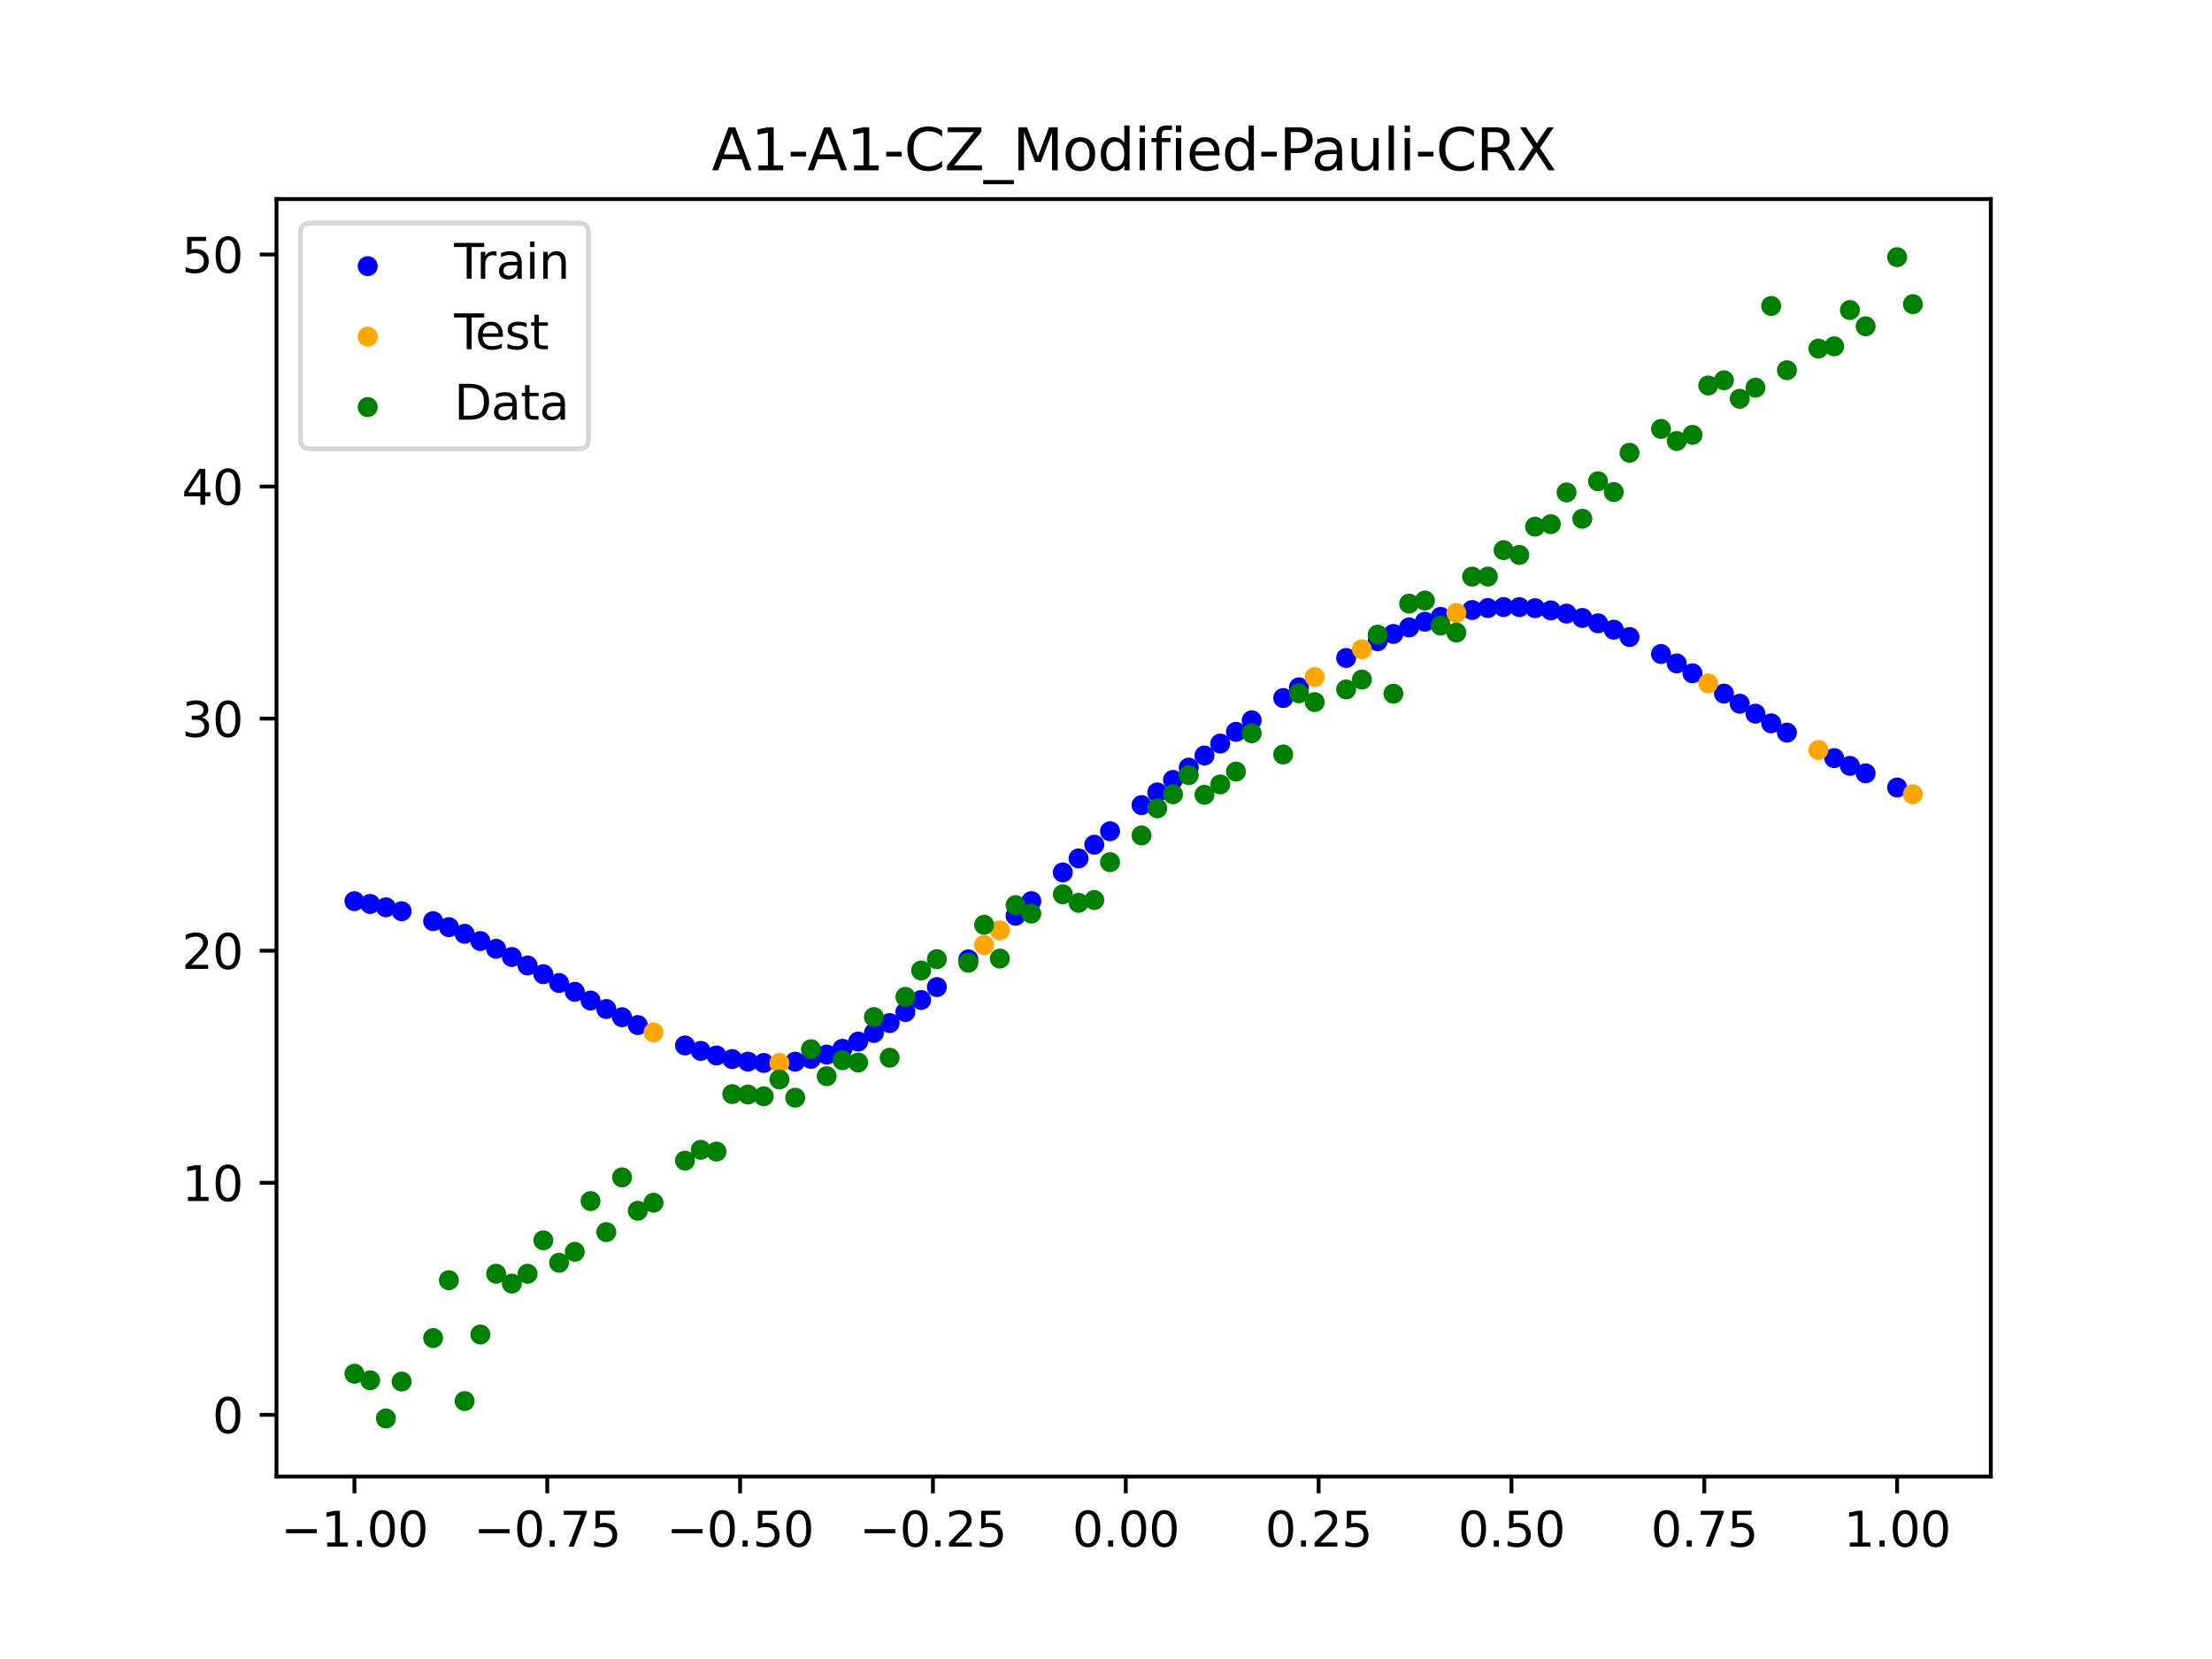 <?xml version="1.0" encoding="utf-8" standalone="no"?>
<!DOCTYPE svg PUBLIC "-//W3C//DTD SVG 1.1//EN"
  "http://www.w3.org/Graphics/SVG/1.1/DTD/svg11.dtd">
<svg xmlns:xlink="http://www.w3.org/1999/xlink" width="460.8pt" height="345.6pt" viewBox="0 0 460.8 345.6" xmlns="http://www.w3.org/2000/svg" version="1.1">
 <defs>
  <style type="text/css">*{stroke-linejoin: round; stroke-linecap: butt}</style>
 </defs>
 <g id="figure_1">
  <g id="patch_1">
   <path d="M 0 345.6 
L 460.8 345.6 
L 460.8 0 
L 0 0 
z
" style="fill: #ffffff"/>
  </g>
  <g id="axes_1">
   <g id="patch_2">
    <path d="M 57.6 307.584 
L 414.72 307.584 
L 414.72 41.472 
L 57.6 41.472 
z
" style="fill: #ffffff"/>
   </g>
   <g id="PathCollection_1">
    <defs>
     <path id="mf7072614d5" d="M 0 1.581 
C 0.419 1.581 0.822 1.415 1.118 1.118 
C 1.415 0.822 1.581 0.419 1.581 0 
C 1.581 -0.419 1.415 -0.822 1.118 -1.118 
C 0.822 -1.415 0.419 -1.581 0 -1.581 
C -0.419 -1.581 -0.822 -1.415 -1.118 -1.118 
C -1.415 -0.822 -1.581 -0.419 -1.581 0 
C -1.581 0.419 -1.415 0.822 -1.118 1.118 
C -0.822 1.415 -0.419 1.581 0 1.581 
z
" style="stroke: #0000ff"/>
    </defs>
    <g clip-path="url(#p7c709e660d)">
     <use xlink:href="#mf7072614d5" x="145.978" y="218.917" style="fill: #0000ff; stroke: #0000ff"/>
     <use xlink:href="#mf7072614d5" x="323.062" y="127.15" style="fill: #0000ff; stroke: #0000ff"/>
     <use xlink:href="#mf7072614d5" x="267.314" y="145.411" style="fill: #0000ff; stroke: #0000ff"/>
     <use xlink:href="#mf7072614d5" x="270.593" y="143.188" style="fill: #0000ff; stroke: #0000ff"/>
     <use xlink:href="#mf7072614d5" x="329.621" y="128.728" style="fill: #0000ff; stroke: #0000ff"/>
     <use xlink:href="#mf7072614d5" x="221.403" y="181.741" style="fill: #0000ff; stroke: #0000ff"/>
     <use xlink:href="#mf7072614d5" x="260.755" y="150.054" style="fill: #0000ff; stroke: #0000ff"/>
     <use xlink:href="#mf7072614d5" x="385.37" y="159.542" style="fill: #0000ff; stroke: #0000ff"/>
     <use xlink:href="#mf7072614d5" x="237.8" y="167.717" style="fill: #0000ff; stroke: #0000ff"/>
     <use xlink:href="#mf7072614d5" x="313.224" y="126.459" style="fill: #0000ff; stroke: #0000ff"/>
     <use xlink:href="#mf7072614d5" x="336.18" y="131.176" style="fill: #0000ff; stroke: #0000ff"/>
     <use xlink:href="#mf7072614d5" x="254.196" y="154.901" style="fill: #0000ff; stroke: #0000ff"/>
     <use xlink:href="#mf7072614d5" x="349.297" y="138.207" style="fill: #0000ff; stroke: #0000ff"/>
     <use xlink:href="#mf7072614d5" x="182.051" y="215.189" style="fill: #0000ff; stroke: #0000ff"/>
     <use xlink:href="#mf7072614d5" x="250.917" y="157.385" style="fill: #0000ff; stroke: #0000ff"/>
     <use xlink:href="#mf7072614d5" x="280.431" y="137.067" style="fill: #0000ff; stroke: #0000ff"/>
     <use xlink:href="#mf7072614d5" x="103.347" y="197.652" style="fill: #0000ff; stroke: #0000ff"/>
     <use xlink:href="#mf7072614d5" x="126.302" y="210.195" style="fill: #0000ff; stroke: #0000ff"/>
     <use xlink:href="#mf7072614d5" x="123.023" y="208.425" style="fill: #0000ff; stroke: #0000ff"/>
     <use xlink:href="#mf7072614d5" x="116.464" y="204.779" style="fill: #0000ff; stroke: #0000ff"/>
     <use xlink:href="#mf7072614d5" x="306.666" y="127.079" style="fill: #0000ff; stroke: #0000ff"/>
     <use xlink:href="#mf7072614d5" x="211.565" y="190.764" style="fill: #0000ff; stroke: #0000ff"/>
     <use xlink:href="#mf7072614d5" x="155.816" y="221.154" style="fill: #0000ff; stroke: #0000ff"/>
     <use xlink:href="#mf7072614d5" x="77.112" y="188.309" style="fill: #0000ff; stroke: #0000ff"/>
     <use xlink:href="#mf7072614d5" x="244.358" y="162.469" style="fill: #0000ff; stroke: #0000ff"/>
     <use xlink:href="#mf7072614d5" x="362.415" y="146.596" style="fill: #0000ff; stroke: #0000ff"/>
     <use xlink:href="#mf7072614d5" x="382.091" y="157.926" style="fill: #0000ff; stroke: #0000ff"/>
     <use xlink:href="#mf7072614d5" x="96.788" y="194.525" style="fill: #0000ff; stroke: #0000ff"/>
     <use xlink:href="#mf7072614d5" x="201.727" y="199.863" style="fill: #0000ff; stroke: #0000ff"/>
     <use xlink:href="#mf7072614d5" x="119.743" y="206.613" style="fill: #0000ff; stroke: #0000ff"/>
     <use xlink:href="#mf7072614d5" x="149.258" y="219.873" style="fill: #0000ff; stroke: #0000ff"/>
     <use xlink:href="#mf7072614d5" x="300.107" y="128.511" style="fill: #0000ff; stroke: #0000ff"/>
     <use xlink:href="#mf7072614d5" x="293.548" y="130.702" style="fill: #0000ff; stroke: #0000ff"/>
     <use xlink:href="#mf7072614d5" x="231.241" y="173.159" style="fill: #0000ff; stroke: #0000ff"/>
     <use xlink:href="#mf7072614d5" x="109.905" y="201.129" style="fill: #0000ff; stroke: #0000ff"/>
     <use xlink:href="#mf7072614d5" x="165.654" y="221.161" style="fill: #0000ff; stroke: #0000ff"/>
     <use xlink:href="#mf7072614d5" x="319.783" y="126.698" style="fill: #0000ff; stroke: #0000ff"/>
     <use xlink:href="#mf7072614d5" x="368.973" y="150.679" style="fill: #0000ff; stroke: #0000ff"/>
     <use xlink:href="#mf7072614d5" x="316.504" y="126.469" style="fill: #0000ff; stroke: #0000ff"/>
     <use xlink:href="#mf7072614d5" x="257.476" y="152.456" style="fill: #0000ff; stroke: #0000ff"/>
     <use xlink:href="#mf7072614d5" x="172.213" y="219.687" style="fill: #0000ff; stroke: #0000ff"/>
     <use xlink:href="#mf7072614d5" x="346.018" y="136.242" style="fill: #0000ff; stroke: #0000ff"/>
     <use xlink:href="#mf7072614d5" x="80.391" y="189.002" style="fill: #0000ff; stroke: #0000ff"/>
     <use xlink:href="#mf7072614d5" x="372.253" y="152.615" style="fill: #0000ff; stroke: #0000ff"/>
     <use xlink:href="#mf7072614d5" x="168.934" y="220.578" style="fill: #0000ff; stroke: #0000ff"/>
     <use xlink:href="#mf7072614d5" x="195.168" y="205.624" style="fill: #0000ff; stroke: #0000ff"/>
     <use xlink:href="#mf7072614d5" x="152.537" y="220.626" style="fill: #0000ff; stroke: #0000ff"/>
     <use xlink:href="#mf7072614d5" x="73.833" y="187.728" style="fill: #0000ff; stroke: #0000ff"/>
     <use xlink:href="#mf7072614d5" x="290.269" y="132.061" style="fill: #0000ff; stroke: #0000ff"/>
     <use xlink:href="#mf7072614d5" x="175.492" y="218.486" style="fill: #0000ff; stroke: #0000ff"/>
     <use xlink:href="#mf7072614d5" x="241.079" y="165.071" style="fill: #0000ff; stroke: #0000ff"/>
     <use xlink:href="#mf7072614d5" x="296.828" y="129.515" style="fill: #0000ff; stroke: #0000ff"/>
     <use xlink:href="#mf7072614d5" x="227.962" y="175.963" style="fill: #0000ff; stroke: #0000ff"/>
     <use xlink:href="#mf7072614d5" x="395.208" y="164.048" style="fill: #0000ff; stroke: #0000ff"/>
     <use xlink:href="#mf7072614d5" x="178.772" y="216.982" style="fill: #0000ff; stroke: #0000ff"/>
     <use xlink:href="#mf7072614d5" x="142.699" y="217.784" style="fill: #0000ff; stroke: #0000ff"/>
     <use xlink:href="#mf7072614d5" x="132.861" y="213.537" style="fill: #0000ff; stroke: #0000ff"/>
     <use xlink:href="#mf7072614d5" x="188.61" y="210.825" style="fill: #0000ff; stroke: #0000ff"/>
     <use xlink:href="#mf7072614d5" x="100.067" y="196.035" style="fill: #0000ff; stroke: #0000ff"/>
     <use xlink:href="#mf7072614d5" x="359.135" y="144.485" style="fill: #0000ff; stroke: #0000ff"/>
     <use xlink:href="#mf7072614d5" x="214.844" y="187.722" style="fill: #0000ff; stroke: #0000ff"/>
     <use xlink:href="#mf7072614d5" x="365.694" y="148.668" style="fill: #0000ff; stroke: #0000ff"/>
     <use xlink:href="#mf7072614d5" x="90.229" y="191.891" style="fill: #0000ff; stroke: #0000ff"/>
     <use xlink:href="#mf7072614d5" x="352.577" y="140.259" style="fill: #0000ff; stroke: #0000ff"/>
     <use xlink:href="#mf7072614d5" x="129.581" y="211.905" style="fill: #0000ff; stroke: #0000ff"/>
     <use xlink:href="#mf7072614d5" x="339.459" y="132.699" style="fill: #0000ff; stroke: #0000ff"/>
     <use xlink:href="#mf7072614d5" x="185.33" y="213.128" style="fill: #0000ff; stroke: #0000ff"/>
     <use xlink:href="#mf7072614d5" x="326.342" y="127.827" style="fill: #0000ff; stroke: #0000ff"/>
     <use xlink:href="#mf7072614d5" x="388.649" y="161.095" style="fill: #0000ff; stroke: #0000ff"/>
     <use xlink:href="#mf7072614d5" x="159.096" y="221.433" style="fill: #0000ff; stroke: #0000ff"/>
     <use xlink:href="#mf7072614d5" x="83.671" y="189.824" style="fill: #0000ff; stroke: #0000ff"/>
     <use xlink:href="#mf7072614d5" x="224.682" y="178.824" style="fill: #0000ff; stroke: #0000ff"/>
     <use xlink:href="#mf7072614d5" x="113.185" y="202.943" style="fill: #0000ff; stroke: #0000ff"/>
     <use xlink:href="#mf7072614d5" x="93.509" y="193.14" style="fill: #0000ff; stroke: #0000ff"/>
     <use xlink:href="#mf7072614d5" x="106.626" y="199.357" style="fill: #0000ff; stroke: #0000ff"/>
     <use xlink:href="#mf7072614d5" x="247.638" y="159.908" style="fill: #0000ff; stroke: #0000ff"/>
     <use xlink:href="#mf7072614d5" x="309.945" y="126.664" style="fill: #0000ff; stroke: #0000ff"/>
     <use xlink:href="#mf7072614d5" x="286.99" y="133.583" style="fill: #0000ff; stroke: #0000ff"/>
     <use xlink:href="#mf7072614d5" x="191.889" y="208.313" style="fill: #0000ff; stroke: #0000ff"/>
     <use xlink:href="#mf7072614d5" x="332.9" y="129.848" style="fill: #0000ff; stroke: #0000ff"/>
    </g>
   </g>
   <g id="PathCollection_2">
    <defs>
     <path id="m533a70d616" d="M 0 1.581 
C 0.419 1.581 0.822 1.415 1.118 1.118 
C 1.415 0.822 1.581 0.419 1.581 0 
C 1.581 -0.419 1.415 -0.822 1.118 -1.118 
C 0.822 -1.415 0.419 -1.581 0 -1.581 
C -0.419 -1.581 -0.822 -1.415 -1.118 -1.118 
C -1.415 -0.822 -1.581 -0.419 -1.581 0 
C -1.581 0.419 -1.415 0.822 -1.118 1.118 
C -0.822 1.415 -0.419 1.581 0 1.581 
z
" style="stroke: #ffa500"/>
    </defs>
    <g clip-path="url(#p7c709e660d)">
     <use xlink:href="#m533a70d616" x="205.006" y="196.86" style="fill: #ffa500; stroke: #ffa500"/>
     <use xlink:href="#m533a70d616" x="162.375" y="221.441" style="fill: #ffa500; stroke: #ffa500"/>
     <use xlink:href="#m533a70d616" x="208.286" y="193.818" style="fill: #ffa500; stroke: #ffa500"/>
     <use xlink:href="#m533a70d616" x="283.71" y="135.256" style="fill: #ffa500; stroke: #ffa500"/>
     <use xlink:href="#m533a70d616" x="378.811" y="156.238" style="fill: #ffa500; stroke: #ffa500"/>
     <use xlink:href="#m533a70d616" x="136.14" y="215.074" style="fill: #ffa500; stroke: #ffa500"/>
     <use xlink:href="#m533a70d616" x="355.856" y="142.362" style="fill: #ffa500; stroke: #ffa500"/>
     <use xlink:href="#m533a70d616" x="273.872" y="141.048" style="fill: #ffa500; stroke: #ffa500"/>
     <use xlink:href="#m533a70d616" x="303.386" y="127.696" style="fill: #ffa500; stroke: #ffa500"/>
     <use xlink:href="#m533a70d616" x="398.487" y="165.46" style="fill: #ffa500; stroke: #ffa500"/>
    </g>
   </g>
   <g id="PathCollection_3">
    <defs>
     <path id="m014e14d376" d="M 0 1.581 
C 0.419 1.581 0.822 1.415 1.118 1.118 
C 1.415 0.822 1.581 0.419 1.581 0 
C 1.581 -0.419 1.415 -0.822 1.118 -1.118 
C 0.822 -1.415 0.419 -1.581 0 -1.581 
C -0.419 -1.581 -0.822 -1.415 -1.118 -1.118 
C -1.415 -0.822 -1.581 -0.419 -1.581 0 
C -1.581 0.419 -1.415 0.822 -1.118 1.118 
C -0.822 1.415 -0.419 1.581 0 1.581 
z
" style="stroke: #008000"/>
    </defs>
    <g clip-path="url(#p7c709e660d)">
     <use xlink:href="#m014e14d376" x="145.978" y="239.529" style="fill: #008000; stroke: #008000"/>
     <use xlink:href="#m014e14d376" x="323.062" y="109.191" style="fill: #008000; stroke: #008000"/>
     <use xlink:href="#m014e14d376" x="267.314" y="157.174" style="fill: #008000; stroke: #008000"/>
     <use xlink:href="#m014e14d376" x="270.593" y="144.432" style="fill: #008000; stroke: #008000"/>
     <use xlink:href="#m014e14d376" x="329.621" y="108.064" style="fill: #008000; stroke: #008000"/>
     <use xlink:href="#m014e14d376" x="221.403" y="186.297" style="fill: #008000; stroke: #008000"/>
     <use xlink:href="#m014e14d376" x="260.755" y="152.753" style="fill: #008000; stroke: #008000"/>
     <use xlink:href="#m014e14d376" x="385.37" y="64.585" style="fill: #008000; stroke: #008000"/>
     <use xlink:href="#m014e14d376" x="237.8" y="174.037" style="fill: #008000; stroke: #008000"/>
     <use xlink:href="#m014e14d376" x="313.224" y="114.603" style="fill: #008000; stroke: #008000"/>
     <use xlink:href="#m014e14d376" x="336.18" y="102.499" style="fill: #008000; stroke: #008000"/>
     <use xlink:href="#m014e14d376" x="254.196" y="163.405" style="fill: #008000; stroke: #008000"/>
     <use xlink:href="#m014e14d376" x="349.297" y="91.859" style="fill: #008000; stroke: #008000"/>
     <use xlink:href="#m014e14d376" x="182.051" y="211.87" style="fill: #008000; stroke: #008000"/>
     <use xlink:href="#m014e14d376" x="250.917" y="165.566" style="fill: #008000; stroke: #008000"/>
     <use xlink:href="#m014e14d376" x="280.431" y="143.622" style="fill: #008000; stroke: #008000"/>
     <use xlink:href="#m014e14d376" x="103.347" y="265.342" style="fill: #008000; stroke: #008000"/>
     <use xlink:href="#m014e14d376" x="126.302" y="256.668" style="fill: #008000; stroke: #008000"/>
     <use xlink:href="#m014e14d376" x="123.023" y="250.202" style="fill: #008000; stroke: #008000"/>
     <use xlink:href="#m014e14d376" x="116.464" y="263.053" style="fill: #008000; stroke: #008000"/>
     <use xlink:href="#m014e14d376" x="306.666" y="120.12" style="fill: #008000; stroke: #008000"/>
     <use xlink:href="#m014e14d376" x="211.565" y="188.561" style="fill: #008000; stroke: #008000"/>
     <use xlink:href="#m014e14d376" x="155.816" y="228.009" style="fill: #008000; stroke: #008000"/>
     <use xlink:href="#m014e14d376" x="77.112" y="287.537" style="fill: #008000; stroke: #008000"/>
     <use xlink:href="#m014e14d376" x="244.358" y="165.462" style="fill: #008000; stroke: #008000"/>
     <use xlink:href="#m014e14d376" x="362.415" y="83.074" style="fill: #008000; stroke: #008000"/>
     <use xlink:href="#m014e14d376" x="382.091" y="72.145" style="fill: #008000; stroke: #008000"/>
     <use xlink:href="#m014e14d376" x="96.788" y="291.863" style="fill: #008000; stroke: #008000"/>
     <use xlink:href="#m014e14d376" x="201.727" y="200.555" style="fill: #008000; stroke: #008000"/>
     <use xlink:href="#m014e14d376" x="119.743" y="260.777" style="fill: #008000; stroke: #008000"/>
     <use xlink:href="#m014e14d376" x="149.258" y="239.901" style="fill: #008000; stroke: #008000"/>
     <use xlink:href="#m014e14d376" x="300.107" y="130.306" style="fill: #008000; stroke: #008000"/>
     <use xlink:href="#m014e14d376" x="293.548" y="125.746" style="fill: #008000; stroke: #008000"/>
     <use xlink:href="#m014e14d376" x="231.241" y="179.605" style="fill: #008000; stroke: #008000"/>
     <use xlink:href="#m014e14d376" x="109.905" y="265.348" style="fill: #008000; stroke: #008000"/>
     <use xlink:href="#m014e14d376" x="165.654" y="228.669" style="fill: #008000; stroke: #008000"/>
     <use xlink:href="#m014e14d376" x="319.783" y="109.715" style="fill: #008000; stroke: #008000"/>
     <use xlink:href="#m014e14d376" x="368.973" y="63.734" style="fill: #008000; stroke: #008000"/>
     <use xlink:href="#m014e14d376" x="316.504" y="115.599" style="fill: #008000; stroke: #008000"/>
     <use xlink:href="#m014e14d376" x="257.476" y="160.733" style="fill: #008000; stroke: #008000"/>
     <use xlink:href="#m014e14d376" x="172.213" y="224.194" style="fill: #008000; stroke: #008000"/>
     <use xlink:href="#m014e14d376" x="346.018" y="89.354" style="fill: #008000; stroke: #008000"/>
     <use xlink:href="#m014e14d376" x="80.391" y="295.488" style="fill: #008000; stroke: #008000"/>
     <use xlink:href="#m014e14d376" x="372.253" y="77.119" style="fill: #008000; stroke: #008000"/>
     <use xlink:href="#m014e14d376" x="168.934" y="218.569" style="fill: #008000; stroke: #008000"/>
     <use xlink:href="#m014e14d376" x="195.168" y="199.815" style="fill: #008000; stroke: #008000"/>
     <use xlink:href="#m014e14d376" x="152.537" y="227.917" style="fill: #008000; stroke: #008000"/>
     <use xlink:href="#m014e14d376" x="73.833" y="286.179" style="fill: #008000; stroke: #008000"/>
     <use xlink:href="#m014e14d376" x="290.269" y="144.503" style="fill: #008000; stroke: #008000"/>
     <use xlink:href="#m014e14d376" x="175.492" y="220.878" style="fill: #008000; stroke: #008000"/>
     <use xlink:href="#m014e14d376" x="241.079" y="168.385" style="fill: #008000; stroke: #008000"/>
     <use xlink:href="#m014e14d376" x="296.828" y="125.107" style="fill: #008000; stroke: #008000"/>
     <use xlink:href="#m014e14d376" x="227.962" y="187.489" style="fill: #008000; stroke: #008000"/>
     <use xlink:href="#m014e14d376" x="395.208" y="53.568" style="fill: #008000; stroke: #008000"/>
     <use xlink:href="#m014e14d376" x="178.772" y="221.344" style="fill: #008000; stroke: #008000"/>
     <use xlink:href="#m014e14d376" x="142.699" y="241.781" style="fill: #008000; stroke: #008000"/>
     <use xlink:href="#m014e14d376" x="132.861" y="252.224" style="fill: #008000; stroke: #008000"/>
     <use xlink:href="#m014e14d376" x="188.61" y="207.669" style="fill: #008000; stroke: #008000"/>
     <use xlink:href="#m014e14d376" x="100.067" y="278.004" style="fill: #008000; stroke: #008000"/>
     <use xlink:href="#m014e14d376" x="359.135" y="79.219" style="fill: #008000; stroke: #008000"/>
     <use xlink:href="#m014e14d376" x="214.844" y="190.32" style="fill: #008000; stroke: #008000"/>
     <use xlink:href="#m014e14d376" x="365.694" y="80.761" style="fill: #008000; stroke: #008000"/>
     <use xlink:href="#m014e14d376" x="90.229" y="278.74" style="fill: #008000; stroke: #008000"/>
     <use xlink:href="#m014e14d376" x="352.577" y="90.59" style="fill: #008000; stroke: #008000"/>
     <use xlink:href="#m014e14d376" x="129.581" y="245.264" style="fill: #008000; stroke: #008000"/>
     <use xlink:href="#m014e14d376" x="339.459" y="94.322" style="fill: #008000; stroke: #008000"/>
     <use xlink:href="#m014e14d376" x="185.33" y="220.345" style="fill: #008000; stroke: #008000"/>
     <use xlink:href="#m014e14d376" x="326.342" y="102.583" style="fill: #008000; stroke: #008000"/>
     <use xlink:href="#m014e14d376" x="388.649" y="67.974" style="fill: #008000; stroke: #008000"/>
     <use xlink:href="#m014e14d376" x="159.096" y="228.374" style="fill: #008000; stroke: #008000"/>
     <use xlink:href="#m014e14d376" x="83.671" y="287.805" style="fill: #008000; stroke: #008000"/>
     <use xlink:href="#m014e14d376" x="224.682" y="188.075" style="fill: #008000; stroke: #008000"/>
     <use xlink:href="#m014e14d376" x="113.185" y="258.379" style="fill: #008000; stroke: #008000"/>
     <use xlink:href="#m014e14d376" x="93.509" y="266.684" style="fill: #008000; stroke: #008000"/>
     <use xlink:href="#m014e14d376" x="106.626" y="267.392" style="fill: #008000; stroke: #008000"/>
     <use xlink:href="#m014e14d376" x="247.638" y="161.47" style="fill: #008000; stroke: #008000"/>
     <use xlink:href="#m014e14d376" x="309.945" y="120.107" style="fill: #008000; stroke: #008000"/>
     <use xlink:href="#m014e14d376" x="286.99" y="132.208" style="fill: #008000; stroke: #008000"/>
     <use xlink:href="#m014e14d376" x="191.889" y="202.171" style="fill: #008000; stroke: #008000"/>
     <use xlink:href="#m014e14d376" x="332.9" y="100.262" style="fill: #008000; stroke: #008000"/>
    </g>
   </g>
   <g id="PathCollection_4">
    <g clip-path="url(#p7c709e660d)">
     <use xlink:href="#m014e14d376" x="205.006" y="192.657" style="fill: #008000; stroke: #008000"/>
     <use xlink:href="#m014e14d376" x="162.375" y="224.867" style="fill: #008000; stroke: #008000"/>
     <use xlink:href="#m014e14d376" x="208.286" y="199.684" style="fill: #008000; stroke: #008000"/>
     <use xlink:href="#m014e14d376" x="283.71" y="141.563" style="fill: #008000; stroke: #008000"/>
     <use xlink:href="#m014e14d376" x="378.811" y="72.613" style="fill: #008000; stroke: #008000"/>
     <use xlink:href="#m014e14d376" x="136.14" y="250.548" style="fill: #008000; stroke: #008000"/>
     <use xlink:href="#m014e14d376" x="355.856" y="80.3" style="fill: #008000; stroke: #008000"/>
     <use xlink:href="#m014e14d376" x="273.872" y="146.262" style="fill: #008000; stroke: #008000"/>
     <use xlink:href="#m014e14d376" x="303.386" y="131.774" style="fill: #008000; stroke: #008000"/>
     <use xlink:href="#m014e14d376" x="398.487" y="63.357" style="fill: #008000; stroke: #008000"/>
    </g>
   </g>
   <g id="matplotlib.axis_1">
    <g id="xtick_1">
     <g id="line2d_1">
      <defs>
       <path id="mee650ac5a8" d="M 0 0 
L 0 3.5 
" style="stroke: #000000; stroke-width: 0.8"/>
      </defs>
      <g>
       <use xlink:href="#mee650ac5a8" x="73.833" y="307.584" style="stroke: #000000; stroke-width: 0.8"/>
      </g>
     </g>
     <g id="text_1">
      <!-- −1.00 -->
      <g transform="translate(58.51 322.182) scale(0.1 -0.1)">
       <defs>
        <path id="DejaVuSans-2212" d="M 678 2272 
L 4684 2272 
L 4684 1741 
L 678 1741 
L 678 2272 
z
" transform="scale(0.016)"/>
        <path id="DejaVuSans-31" d="M 794 531 
L 1825 531 
L 1825 4091 
L 703 3866 
L 703 4441 
L 1819 4666 
L 2450 4666 
L 2450 531 
L 3481 531 
L 3481 0 
L 794 0 
L 794 531 
z
" transform="scale(0.016)"/>
        <path id="DejaVuSans-2e" d="M 684 794 
L 1344 794 
L 1344 0 
L 684 0 
L 684 794 
z
" transform="scale(0.016)"/>
        <path id="DejaVuSans-30" d="M 2034 4250 
Q 1547 4250 1301 3770 
Q 1056 3291 1056 2328 
Q 1056 1369 1301 889 
Q 1547 409 2034 409 
Q 2525 409 2770 889 
Q 3016 1369 3016 2328 
Q 3016 3291 2770 3770 
Q 2525 4250 2034 4250 
z
M 2034 4750 
Q 2819 4750 3233 4129 
Q 3647 3509 3647 2328 
Q 3647 1150 3233 529 
Q 2819 -91 2034 -91 
Q 1250 -91 836 529 
Q 422 1150 422 2328 
Q 422 3509 836 4129 
Q 1250 4750 2034 4750 
z
" transform="scale(0.016)"/>
       </defs>
       <use xlink:href="#DejaVuSans-2212"/>
       <use xlink:href="#DejaVuSans-31" x="83.789"/>
       <use xlink:href="#DejaVuSans-2e" x="147.412"/>
       <use xlink:href="#DejaVuSans-30" x="179.199"/>
       <use xlink:href="#DejaVuSans-30" x="242.822"/>
      </g>
     </g>
    </g>
    <g id="xtick_2">
     <g id="line2d_2">
      <g>
       <use xlink:href="#mee650ac5a8" x="114.005" y="307.584" style="stroke: #000000; stroke-width: 0.8"/>
      </g>
     </g>
     <g id="text_2">
      <!-- −0.75 -->
      <g transform="translate(98.682 322.182) scale(0.1 -0.1)">
       <defs>
        <path id="DejaVuSans-37" d="M 525 4666 
L 3525 4666 
L 3525 4397 
L 1831 0 
L 1172 0 
L 2766 4134 
L 525 4134 
L 525 4666 
z
" transform="scale(0.016)"/>
        <path id="DejaVuSans-35" d="M 691 4666 
L 3169 4666 
L 3169 4134 
L 1269 4134 
L 1269 2991 
Q 1406 3038 1543 3061 
Q 1681 3084 1819 3084 
Q 2600 3084 3056 2656 
Q 3513 2228 3513 1497 
Q 3513 744 3044 326 
Q 2575 -91 1722 -91 
Q 1428 -91 1123 -41 
Q 819 9 494 109 
L 494 744 
Q 775 591 1075 516 
Q 1375 441 1709 441 
Q 2250 441 2565 725 
Q 2881 1009 2881 1497 
Q 2881 1984 2565 2268 
Q 2250 2553 1709 2553 
Q 1456 2553 1204 2497 
Q 953 2441 691 2322 
L 691 4666 
z
" transform="scale(0.016)"/>
       </defs>
       <use xlink:href="#DejaVuSans-2212"/>
       <use xlink:href="#DejaVuSans-30" x="83.789"/>
       <use xlink:href="#DejaVuSans-2e" x="147.412"/>
       <use xlink:href="#DejaVuSans-37" x="179.199"/>
       <use xlink:href="#DejaVuSans-35" x="242.822"/>
      </g>
     </g>
    </g>
    <g id="xtick_3">
     <g id="line2d_3">
      <g>
       <use xlink:href="#mee650ac5a8" x="154.177" y="307.584" style="stroke: #000000; stroke-width: 0.8"/>
      </g>
     </g>
     <g id="text_3">
      <!-- −0.50 -->
      <g transform="translate(138.854 322.182) scale(0.1 -0.1)">
       <use xlink:href="#DejaVuSans-2212"/>
       <use xlink:href="#DejaVuSans-30" x="83.789"/>
       <use xlink:href="#DejaVuSans-2e" x="147.412"/>
       <use xlink:href="#DejaVuSans-35" x="179.199"/>
       <use xlink:href="#DejaVuSans-30" x="242.822"/>
      </g>
     </g>
    </g>
    <g id="xtick_4">
     <g id="line2d_4">
      <g>
       <use xlink:href="#mee650ac5a8" x="194.348" y="307.584" style="stroke: #000000; stroke-width: 0.8"/>
      </g>
     </g>
     <g id="text_4">
      <!-- −0.25 -->
      <g transform="translate(179.026 322.182) scale(0.1 -0.1)">
       <defs>
        <path id="DejaVuSans-32" d="M 1228 531 
L 3431 531 
L 3431 0 
L 469 0 
L 469 531 
Q 828 903 1448 1529 
Q 2069 2156 2228 2338 
Q 2531 2678 2651 2914 
Q 2772 3150 2772 3378 
Q 2772 3750 2511 3984 
Q 2250 4219 1831 4219 
Q 1534 4219 1204 4116 
Q 875 4013 500 3803 
L 500 4441 
Q 881 4594 1212 4672 
Q 1544 4750 1819 4750 
Q 2544 4750 2975 4387 
Q 3406 4025 3406 3419 
Q 3406 3131 3298 2873 
Q 3191 2616 2906 2266 
Q 2828 2175 2409 1742 
Q 1991 1309 1228 531 
z
" transform="scale(0.016)"/>
       </defs>
       <use xlink:href="#DejaVuSans-2212"/>
       <use xlink:href="#DejaVuSans-30" x="83.789"/>
       <use xlink:href="#DejaVuSans-2e" x="147.412"/>
       <use xlink:href="#DejaVuSans-32" x="179.199"/>
       <use xlink:href="#DejaVuSans-35" x="242.822"/>
      </g>
     </g>
    </g>
    <g id="xtick_5">
     <g id="line2d_5">
      <g>
       <use xlink:href="#mee650ac5a8" x="234.52" y="307.584" style="stroke: #000000; stroke-width: 0.8"/>
      </g>
     </g>
     <g id="text_5">
      <!-- 0.00 -->
      <g transform="translate(223.388 322.182) scale(0.1 -0.1)">
       <use xlink:href="#DejaVuSans-30"/>
       <use xlink:href="#DejaVuSans-2e" x="63.623"/>
       <use xlink:href="#DejaVuSans-30" x="95.41"/>
       <use xlink:href="#DejaVuSans-30" x="159.033"/>
      </g>
     </g>
    </g>
    <g id="xtick_6">
     <g id="line2d_6">
      <g>
       <use xlink:href="#mee650ac5a8" x="274.692" y="307.584" style="stroke: #000000; stroke-width: 0.8"/>
      </g>
     </g>
     <g id="text_6">
      <!-- 0.25 -->
      <g transform="translate(263.559 322.182) scale(0.1 -0.1)">
       <use xlink:href="#DejaVuSans-30"/>
       <use xlink:href="#DejaVuSans-2e" x="63.623"/>
       <use xlink:href="#DejaVuSans-32" x="95.41"/>
       <use xlink:href="#DejaVuSans-35" x="159.033"/>
      </g>
     </g>
    </g>
    <g id="xtick_7">
     <g id="line2d_7">
      <g>
       <use xlink:href="#mee650ac5a8" x="314.864" y="307.584" style="stroke: #000000; stroke-width: 0.8"/>
      </g>
     </g>
     <g id="text_7">
      <!-- 0.50 -->
      <g transform="translate(303.731 322.182) scale(0.1 -0.1)">
       <use xlink:href="#DejaVuSans-30"/>
       <use xlink:href="#DejaVuSans-2e" x="63.623"/>
       <use xlink:href="#DejaVuSans-35" x="95.41"/>
       <use xlink:href="#DejaVuSans-30" x="159.033"/>
      </g>
     </g>
    </g>
    <g id="xtick_8">
     <g id="line2d_8">
      <g>
       <use xlink:href="#mee650ac5a8" x="355.036" y="307.584" style="stroke: #000000; stroke-width: 0.8"/>
      </g>
     </g>
     <g id="text_8">
      <!-- 0.75 -->
      <g transform="translate(343.903 322.182) scale(0.1 -0.1)">
       <use xlink:href="#DejaVuSans-30"/>
       <use xlink:href="#DejaVuSans-2e" x="63.623"/>
       <use xlink:href="#DejaVuSans-37" x="95.41"/>
       <use xlink:href="#DejaVuSans-35" x="159.033"/>
      </g>
     </g>
    </g>
    <g id="xtick_9">
     <g id="line2d_9">
      <g>
       <use xlink:href="#mee650ac5a8" x="395.208" y="307.584" style="stroke: #000000; stroke-width: 0.8"/>
      </g>
     </g>
     <g id="text_9">
      <!-- 1.00 -->
      <g transform="translate(384.075 322.182) scale(0.1 -0.1)">
       <use xlink:href="#DejaVuSans-31"/>
       <use xlink:href="#DejaVuSans-2e" x="63.623"/>
       <use xlink:href="#DejaVuSans-30" x="95.41"/>
       <use xlink:href="#DejaVuSans-30" x="159.033"/>
      </g>
     </g>
    </g>
   </g>
   <g id="matplotlib.axis_2">
    <g id="ytick_1">
     <g id="line2d_10">
      <defs>
       <path id="mb95bd86178" d="M 0 0 
L -3.5 0 
" style="stroke: #000000; stroke-width: 0.8"/>
      </defs>
      <g>
       <use xlink:href="#mb95bd86178" x="57.6" y="294.735" style="stroke: #000000; stroke-width: 0.8"/>
      </g>
     </g>
     <g id="text_10">
      <!-- 0 -->
      <g transform="translate(44.237 298.534) scale(0.1 -0.1)">
       <use xlink:href="#DejaVuSans-30"/>
      </g>
     </g>
    </g>
    <g id="ytick_2">
     <g id="line2d_11">
      <g>
       <use xlink:href="#mb95bd86178" x="57.6" y="246.391" style="stroke: #000000; stroke-width: 0.8"/>
      </g>
     </g>
     <g id="text_11">
      <!-- 10 -->
      <g transform="translate(37.875 250.19) scale(0.1 -0.1)">
       <use xlink:href="#DejaVuSans-31"/>
       <use xlink:href="#DejaVuSans-30" x="63.623"/>
      </g>
     </g>
    </g>
    <g id="ytick_3">
     <g id="line2d_12">
      <g>
       <use xlink:href="#mb95bd86178" x="57.6" y="198.047" style="stroke: #000000; stroke-width: 0.8"/>
      </g>
     </g>
     <g id="text_12">
      <!-- 20 -->
      <g transform="translate(37.875 201.846) scale(0.1 -0.1)">
       <use xlink:href="#DejaVuSans-32"/>
       <use xlink:href="#DejaVuSans-30" x="63.623"/>
      </g>
     </g>
    </g>
    <g id="ytick_4">
     <g id="line2d_13">
      <g>
       <use xlink:href="#mb95bd86178" x="57.6" y="149.702" style="stroke: #000000; stroke-width: 0.8"/>
      </g>
     </g>
     <g id="text_13">
      <!-- 30 -->
      <g transform="translate(37.875 153.502) scale(0.1 -0.1)">
       <defs>
        <path id="DejaVuSans-33" d="M 2597 2516 
Q 3050 2419 3304 2112 
Q 3559 1806 3559 1356 
Q 3559 666 3084 287 
Q 2609 -91 1734 -91 
Q 1441 -91 1130 -33 
Q 819 25 488 141 
L 488 750 
Q 750 597 1062 519 
Q 1375 441 1716 441 
Q 2309 441 2620 675 
Q 2931 909 2931 1356 
Q 2931 1769 2642 2001 
Q 2353 2234 1838 2234 
L 1294 2234 
L 1294 2753 
L 1863 2753 
Q 2328 2753 2575 2939 
Q 2822 3125 2822 3475 
Q 2822 3834 2567 4026 
Q 2313 4219 1838 4219 
Q 1578 4219 1281 4162 
Q 984 4106 628 3988 
L 628 4550 
Q 988 4650 1302 4700 
Q 1616 4750 1894 4750 
Q 2613 4750 3031 4423 
Q 3450 4097 3450 3541 
Q 3450 3153 3228 2886 
Q 3006 2619 2597 2516 
z
" transform="scale(0.016)"/>
       </defs>
       <use xlink:href="#DejaVuSans-33"/>
       <use xlink:href="#DejaVuSans-30" x="63.623"/>
      </g>
     </g>
    </g>
    <g id="ytick_5">
     <g id="line2d_14">
      <g>
       <use xlink:href="#mb95bd86178" x="57.6" y="101.358" style="stroke: #000000; stroke-width: 0.8"/>
      </g>
     </g>
     <g id="text_14">
      <!-- 40 -->
      <g transform="translate(37.875 105.157) scale(0.1 -0.1)">
       <defs>
        <path id="DejaVuSans-34" d="M 2419 4116 
L 825 1625 
L 2419 1625 
L 2419 4116 
z
M 2253 4666 
L 3047 4666 
L 3047 1625 
L 3713 1625 
L 3713 1100 
L 3047 1100 
L 3047 0 
L 2419 0 
L 2419 1100 
L 313 1100 
L 313 1709 
L 2253 4666 
z
" transform="scale(0.016)"/>
       </defs>
       <use xlink:href="#DejaVuSans-34"/>
       <use xlink:href="#DejaVuSans-30" x="63.623"/>
      </g>
     </g>
    </g>
    <g id="ytick_6">
     <g id="line2d_15">
      <g>
       <use xlink:href="#mb95bd86178" x="57.6" y="53.014" style="stroke: #000000; stroke-width: 0.8"/>
      </g>
     </g>
     <g id="text_15">
      <!-- 50 -->
      <g transform="translate(37.875 56.813) scale(0.1 -0.1)">
       <use xlink:href="#DejaVuSans-35"/>
       <use xlink:href="#DejaVuSans-30" x="63.623"/>
      </g>
     </g>
    </g>
   </g>
   <g id="patch_3">
    <path d="M 57.6 307.584 
L 57.6 41.472 
" style="fill: none; stroke: #000000; stroke-width: 0.8; stroke-linejoin: miter; stroke-linecap: square"/>
   </g>
   <g id="patch_4">
    <path d="M 414.72 307.584 
L 414.72 41.472 
" style="fill: none; stroke: #000000; stroke-width: 0.8; stroke-linejoin: miter; stroke-linecap: square"/>
   </g>
   <g id="patch_5">
    <path d="M 57.6 307.584 
L 414.72 307.584 
" style="fill: none; stroke: #000000; stroke-width: 0.8; stroke-linejoin: miter; stroke-linecap: square"/>
   </g>
   <g id="patch_6">
    <path d="M 57.6 41.472 
L 414.72 41.472 
" style="fill: none; stroke: #000000; stroke-width: 0.8; stroke-linejoin: miter; stroke-linecap: square"/>
   </g>
   <g id="text_16">
    <!-- A1-A1-CZ_Modified-Pauli-CRX -->
    <g transform="translate(148.259 35.472) scale(0.12 -0.12)">
     <defs>
      <path id="DejaVuSans-41" d="M 2188 4044 
L 1331 1722 
L 3047 1722 
L 2188 4044 
z
M 1831 4666 
L 2547 4666 
L 4325 0 
L 3669 0 
L 3244 1197 
L 1141 1197 
L 716 0 
L 50 0 
L 1831 4666 
z
" transform="scale(0.016)"/>
      <path id="DejaVuSans-2d" d="M 313 2009 
L 1997 2009 
L 1997 1497 
L 313 1497 
L 313 2009 
z
" transform="scale(0.016)"/>
      <path id="DejaVuSans-43" d="M 4122 4306 
L 4122 3641 
Q 3803 3938 3442 4084 
Q 3081 4231 2675 4231 
Q 1875 4231 1450 3742 
Q 1025 3253 1025 2328 
Q 1025 1406 1450 917 
Q 1875 428 2675 428 
Q 3081 428 3442 575 
Q 3803 722 4122 1019 
L 4122 359 
Q 3791 134 3420 21 
Q 3050 -91 2638 -91 
Q 1578 -91 968 557 
Q 359 1206 359 2328 
Q 359 3453 968 4101 
Q 1578 4750 2638 4750 
Q 3056 4750 3426 4639 
Q 3797 4528 4122 4306 
z
" transform="scale(0.016)"/>
      <path id="DejaVuSans-5a" d="M 359 4666 
L 4025 4666 
L 4025 4184 
L 1075 531 
L 4097 531 
L 4097 0 
L 288 0 
L 288 481 
L 3238 4134 
L 359 4134 
L 359 4666 
z
" transform="scale(0.016)"/>
      <path id="DejaVuSans-5f" d="M 3263 -1063 
L 3263 -1509 
L -63 -1509 
L -63 -1063 
L 3263 -1063 
z
" transform="scale(0.016)"/>
      <path id="DejaVuSans-4d" d="M 628 4666 
L 1569 4666 
L 2759 1491 
L 3956 4666 
L 4897 4666 
L 4897 0 
L 4281 0 
L 4281 4097 
L 3078 897 
L 2444 897 
L 1241 4097 
L 1241 0 
L 628 0 
L 628 4666 
z
" transform="scale(0.016)"/>
      <path id="DejaVuSans-6f" d="M 1959 3097 
Q 1497 3097 1228 2736 
Q 959 2375 959 1747 
Q 959 1119 1226 758 
Q 1494 397 1959 397 
Q 2419 397 2687 759 
Q 2956 1122 2956 1747 
Q 2956 2369 2687 2733 
Q 2419 3097 1959 3097 
z
M 1959 3584 
Q 2709 3584 3137 3096 
Q 3566 2609 3566 1747 
Q 3566 888 3137 398 
Q 2709 -91 1959 -91 
Q 1206 -91 779 398 
Q 353 888 353 1747 
Q 353 2609 779 3096 
Q 1206 3584 1959 3584 
z
" transform="scale(0.016)"/>
      <path id="DejaVuSans-64" d="M 2906 2969 
L 2906 4863 
L 3481 4863 
L 3481 0 
L 2906 0 
L 2906 525 
Q 2725 213 2448 61 
Q 2172 -91 1784 -91 
Q 1150 -91 751 415 
Q 353 922 353 1747 
Q 353 2572 751 3078 
Q 1150 3584 1784 3584 
Q 2172 3584 2448 3432 
Q 2725 3281 2906 2969 
z
M 947 1747 
Q 947 1113 1208 752 
Q 1469 391 1925 391 
Q 2381 391 2643 752 
Q 2906 1113 2906 1747 
Q 2906 2381 2643 2742 
Q 2381 3103 1925 3103 
Q 1469 3103 1208 2742 
Q 947 2381 947 1747 
z
" transform="scale(0.016)"/>
      <path id="DejaVuSans-69" d="M 603 3500 
L 1178 3500 
L 1178 0 
L 603 0 
L 603 3500 
z
M 603 4863 
L 1178 4863 
L 1178 4134 
L 603 4134 
L 603 4863 
z
" transform="scale(0.016)"/>
      <path id="DejaVuSans-66" d="M 2375 4863 
L 2375 4384 
L 1825 4384 
Q 1516 4384 1395 4259 
Q 1275 4134 1275 3809 
L 1275 3500 
L 2222 3500 
L 2222 3053 
L 1275 3053 
L 1275 0 
L 697 0 
L 697 3053 
L 147 3053 
L 147 3500 
L 697 3500 
L 697 3744 
Q 697 4328 969 4595 
Q 1241 4863 1831 4863 
L 2375 4863 
z
" transform="scale(0.016)"/>
      <path id="DejaVuSans-65" d="M 3597 1894 
L 3597 1613 
L 953 1613 
Q 991 1019 1311 708 
Q 1631 397 2203 397 
Q 2534 397 2845 478 
Q 3156 559 3463 722 
L 3463 178 
Q 3153 47 2828 -22 
Q 2503 -91 2169 -91 
Q 1331 -91 842 396 
Q 353 884 353 1716 
Q 353 2575 817 3079 
Q 1281 3584 2069 3584 
Q 2775 3584 3186 3129 
Q 3597 2675 3597 1894 
z
M 3022 2063 
Q 3016 2534 2758 2815 
Q 2500 3097 2075 3097 
Q 1594 3097 1305 2825 
Q 1016 2553 972 2059 
L 3022 2063 
z
" transform="scale(0.016)"/>
      <path id="DejaVuSans-50" d="M 1259 4147 
L 1259 2394 
L 2053 2394 
Q 2494 2394 2734 2622 
Q 2975 2850 2975 3272 
Q 2975 3691 2734 3919 
Q 2494 4147 2053 4147 
L 1259 4147 
z
M 628 4666 
L 2053 4666 
Q 2838 4666 3239 4311 
Q 3641 3956 3641 3272 
Q 3641 2581 3239 2228 
Q 2838 1875 2053 1875 
L 1259 1875 
L 1259 0 
L 628 0 
L 628 4666 
z
" transform="scale(0.016)"/>
      <path id="DejaVuSans-61" d="M 2194 1759 
Q 1497 1759 1228 1600 
Q 959 1441 959 1056 
Q 959 750 1161 570 
Q 1363 391 1709 391 
Q 2188 391 2477 730 
Q 2766 1069 2766 1631 
L 2766 1759 
L 2194 1759 
z
M 3341 1997 
L 3341 0 
L 2766 0 
L 2766 531 
Q 2569 213 2275 61 
Q 1981 -91 1556 -91 
Q 1019 -91 701 211 
Q 384 513 384 1019 
Q 384 1609 779 1909 
Q 1175 2209 1959 2209 
L 2766 2209 
L 2766 2266 
Q 2766 2663 2505 2880 
Q 2244 3097 1772 3097 
Q 1472 3097 1187 3025 
Q 903 2953 641 2809 
L 641 3341 
Q 956 3463 1253 3523 
Q 1550 3584 1831 3584 
Q 2591 3584 2966 3190 
Q 3341 2797 3341 1997 
z
" transform="scale(0.016)"/>
      <path id="DejaVuSans-75" d="M 544 1381 
L 544 3500 
L 1119 3500 
L 1119 1403 
Q 1119 906 1312 657 
Q 1506 409 1894 409 
Q 2359 409 2629 706 
Q 2900 1003 2900 1516 
L 2900 3500 
L 3475 3500 
L 3475 0 
L 2900 0 
L 2900 538 
Q 2691 219 2414 64 
Q 2138 -91 1772 -91 
Q 1169 -91 856 284 
Q 544 659 544 1381 
z
M 1991 3584 
L 1991 3584 
z
" transform="scale(0.016)"/>
      <path id="DejaVuSans-6c" d="M 603 4863 
L 1178 4863 
L 1178 0 
L 603 0 
L 603 4863 
z
" transform="scale(0.016)"/>
      <path id="DejaVuSans-52" d="M 2841 2188 
Q 3044 2119 3236 1894 
Q 3428 1669 3622 1275 
L 4263 0 
L 3584 0 
L 2988 1197 
Q 2756 1666 2539 1819 
Q 2322 1972 1947 1972 
L 1259 1972 
L 1259 0 
L 628 0 
L 628 4666 
L 2053 4666 
Q 2853 4666 3247 4331 
Q 3641 3997 3641 3322 
Q 3641 2881 3436 2590 
Q 3231 2300 2841 2188 
z
M 1259 4147 
L 1259 2491 
L 2053 2491 
Q 2509 2491 2742 2702 
Q 2975 2913 2975 3322 
Q 2975 3731 2742 3939 
Q 2509 4147 2053 4147 
L 1259 4147 
z
" transform="scale(0.016)"/>
      <path id="DejaVuSans-58" d="M 403 4666 
L 1081 4666 
L 2241 2931 
L 3406 4666 
L 4084 4666 
L 2584 2425 
L 4184 0 
L 3506 0 
L 2194 1984 
L 872 0 
L 191 0 
L 1856 2491 
L 403 4666 
z
" transform="scale(0.016)"/>
     </defs>
     <use xlink:href="#DejaVuSans-41"/>
     <use xlink:href="#DejaVuSans-31" x="68.408"/>
     <use xlink:href="#DejaVuSans-2d" x="132.031"/>
     <use xlink:href="#DejaVuSans-41" x="165.865"/>
     <use xlink:href="#DejaVuSans-31" x="234.273"/>
     <use xlink:href="#DejaVuSans-2d" x="297.896"/>
     <use xlink:href="#DejaVuSans-43" x="333.98"/>
     <use xlink:href="#DejaVuSans-5a" x="403.805"/>
     <use xlink:href="#DejaVuSans-5f" x="472.311"/>
     <use xlink:href="#DejaVuSans-4d" x="522.311"/>
     <use xlink:href="#DejaVuSans-6f" x="608.59"/>
     <use xlink:href="#DejaVuSans-64" x="669.771"/>
     <use xlink:href="#DejaVuSans-69" x="733.248"/>
     <use xlink:href="#DejaVuSans-66" x="761.031"/>
     <use xlink:href="#DejaVuSans-69" x="796.236"/>
     <use xlink:href="#DejaVuSans-65" x="824.02"/>
     <use xlink:href="#DejaVuSans-64" x="885.543"/>
     <use xlink:href="#DejaVuSans-2d" x="949.02"/>
     <use xlink:href="#DejaVuSans-50" x="985.104"/>
     <use xlink:href="#DejaVuSans-61" x="1040.906"/>
     <use xlink:href="#DejaVuSans-75" x="1102.186"/>
     <use xlink:href="#DejaVuSans-6c" x="1165.564"/>
     <use xlink:href="#DejaVuSans-69" x="1193.348"/>
     <use xlink:href="#DejaVuSans-2d" x="1221.131"/>
     <use xlink:href="#DejaVuSans-43" x="1257.215"/>
     <use xlink:href="#DejaVuSans-52" x="1327.039"/>
     <use xlink:href="#DejaVuSans-58" x="1396.521"/>
    </g>
   </g>
   <g id="legend_1">
    <g id="patch_7">
     <path d="M 64.6 93.506 
L 120.588 93.506 
Q 122.588 93.506 122.588 91.506 
L 122.588 48.472 
Q 122.588 46.472 120.588 46.472 
L 64.6 46.472 
Q 62.6 46.472 62.6 48.472 
L 62.6 91.506 
Q 62.6 93.506 64.6 93.506 
z
" style="fill: #ffffff; opacity: 0.8; stroke: #cccccc; stroke-linejoin: miter"/>
    </g>
    <g id="PathCollection_5">
     <g>
      <use xlink:href="#mf7072614d5" x="76.6" y="55.445" style="fill: #0000ff; stroke: #0000ff"/>
     </g>
    </g>
    <g id="text_17">
     <!-- Train -->
     <g transform="translate(94.6 58.07) scale(0.1 -0.1)">
      <defs>
       <path id="DejaVuSans-54" d="M -19 4666 
L 3928 4666 
L 3928 4134 
L 2272 4134 
L 2272 0 
L 1638 0 
L 1638 4134 
L -19 4134 
L -19 4666 
z
" transform="scale(0.016)"/>
       <path id="DejaVuSans-72" d="M 2631 2963 
Q 2534 3019 2420 3045 
Q 2306 3072 2169 3072 
Q 1681 3072 1420 2755 
Q 1159 2438 1159 1844 
L 1159 0 
L 581 0 
L 581 3500 
L 1159 3500 
L 1159 2956 
Q 1341 3275 1631 3429 
Q 1922 3584 2338 3584 
Q 2397 3584 2469 3576 
Q 2541 3569 2628 3553 
L 2631 2963 
z
" transform="scale(0.016)"/>
       <path id="DejaVuSans-6e" d="M 3513 2113 
L 3513 0 
L 2938 0 
L 2938 2094 
Q 2938 2591 2744 2837 
Q 2550 3084 2163 3084 
Q 1697 3084 1428 2787 
Q 1159 2491 1159 1978 
L 1159 0 
L 581 0 
L 581 3500 
L 1159 3500 
L 1159 2956 
Q 1366 3272 1645 3428 
Q 1925 3584 2291 3584 
Q 2894 3584 3203 3211 
Q 3513 2838 3513 2113 
z
" transform="scale(0.016)"/>
      </defs>
      <use xlink:href="#DejaVuSans-54"/>
      <use xlink:href="#DejaVuSans-72" x="46.334"/>
      <use xlink:href="#DejaVuSans-61" x="87.447"/>
      <use xlink:href="#DejaVuSans-69" x="148.727"/>
      <use xlink:href="#DejaVuSans-6e" x="176.51"/>
     </g>
    </g>
    <g id="PathCollection_6">
     <g>
      <use xlink:href="#m533a70d616" x="76.6" y="70.124" style="fill: #ffa500; stroke: #ffa500"/>
     </g>
    </g>
    <g id="text_18">
     <!-- Test -->
     <g transform="translate(94.6 72.749) scale(0.1 -0.1)">
      <defs>
       <path id="DejaVuSans-73" d="M 2834 3397 
L 2834 2853 
Q 2591 2978 2328 3040 
Q 2066 3103 1784 3103 
Q 1356 3103 1142 2972 
Q 928 2841 928 2578 
Q 928 2378 1081 2264 
Q 1234 2150 1697 2047 
L 1894 2003 
Q 2506 1872 2764 1633 
Q 3022 1394 3022 966 
Q 3022 478 2636 193 
Q 2250 -91 1575 -91 
Q 1294 -91 989 -36 
Q 684 19 347 128 
L 347 722 
Q 666 556 975 473 
Q 1284 391 1588 391 
Q 1994 391 2212 530 
Q 2431 669 2431 922 
Q 2431 1156 2273 1281 
Q 2116 1406 1581 1522 
L 1381 1569 
Q 847 1681 609 1914 
Q 372 2147 372 2553 
Q 372 3047 722 3315 
Q 1072 3584 1716 3584 
Q 2034 3584 2315 3537 
Q 2597 3491 2834 3397 
z
" transform="scale(0.016)"/>
       <path id="DejaVuSans-74" d="M 1172 4494 
L 1172 3500 
L 2356 3500 
L 2356 3053 
L 1172 3053 
L 1172 1153 
Q 1172 725 1289 603 
Q 1406 481 1766 481 
L 2356 481 
L 2356 0 
L 1766 0 
Q 1100 0 847 248 
Q 594 497 594 1153 
L 594 3053 
L 172 3053 
L 172 3500 
L 594 3500 
L 594 4494 
L 1172 4494 
z
" transform="scale(0.016)"/>
      </defs>
      <use xlink:href="#DejaVuSans-54"/>
      <use xlink:href="#DejaVuSans-65" x="44.084"/>
      <use xlink:href="#DejaVuSans-73" x="105.607"/>
      <use xlink:href="#DejaVuSans-74" x="157.707"/>
     </g>
    </g>
    <g id="PathCollection_7">
     <g>
      <use xlink:href="#m014e14d376" x="76.6" y="84.802" style="fill: #008000; stroke: #008000"/>
     </g>
    </g>
    <g id="text_19">
     <!-- Data -->
     <g transform="translate(94.6 87.427) scale(0.1 -0.1)">
      <defs>
       <path id="DejaVuSans-44" d="M 1259 4147 
L 1259 519 
L 2022 519 
Q 2988 519 3436 956 
Q 3884 1394 3884 2338 
Q 3884 3275 3436 3711 
Q 2988 4147 2022 4147 
L 1259 4147 
z
M 628 4666 
L 1925 4666 
Q 3281 4666 3915 4102 
Q 4550 3538 4550 2338 
Q 4550 1131 3912 565 
Q 3275 0 1925 0 
L 628 0 
L 628 4666 
z
" transform="scale(0.016)"/>
      </defs>
      <use xlink:href="#DejaVuSans-44"/>
      <use xlink:href="#DejaVuSans-61" x="77.002"/>
      <use xlink:href="#DejaVuSans-74" x="138.281"/>
      <use xlink:href="#DejaVuSans-61" x="177.49"/>
     </g>
    </g>
   </g>
  </g>
 </g>
 <defs>
  <clipPath id="p7c709e660d">
   <rect x="57.6" y="41.472" width="357.12" height="266.112"/>
  </clipPath>
 </defs>
</svg>

